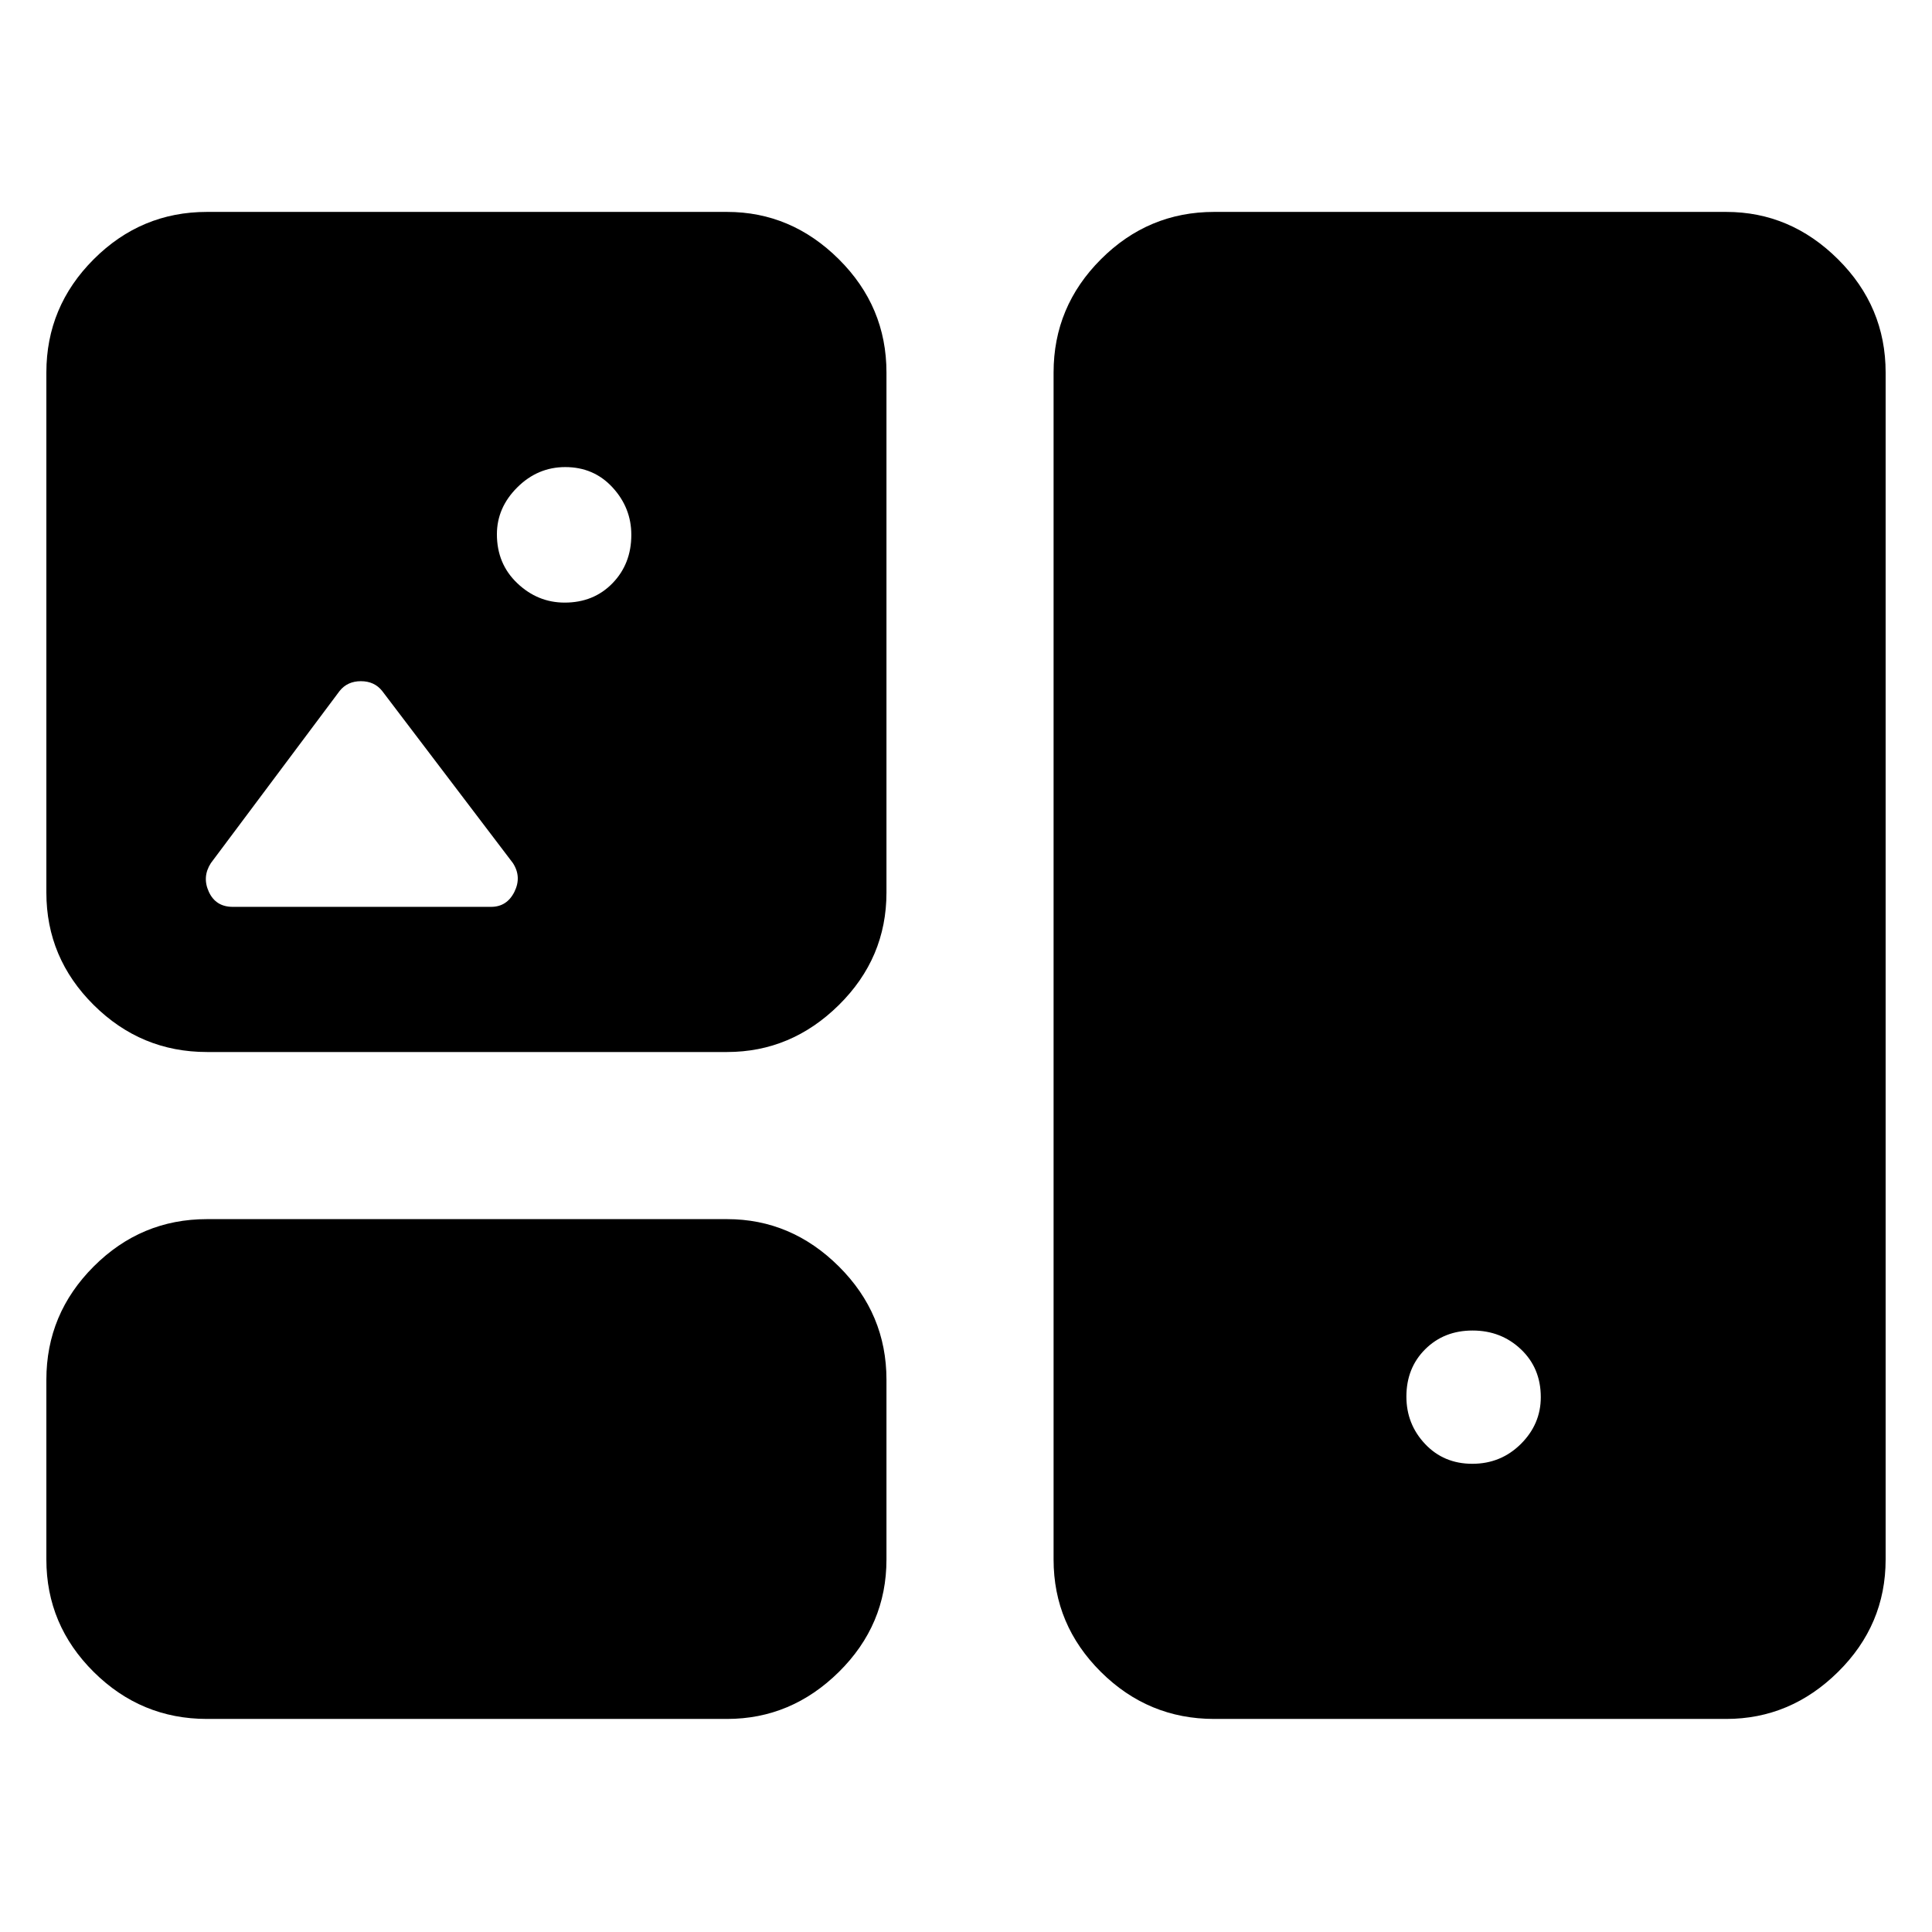 <svg xmlns="http://www.w3.org/2000/svg" width="48" height="48" viewBox="0 -960 960 960"><path d="M102.83-105.87q-32.74 0-56.27-23.35-23.52-23.36-23.52-55.87v-89.34q0-32.74 23.52-56.27 23.53-23.52 56.27-23.52h258.43q31.91 0 55.57 23.52 23.65 23.53 23.65 56.27v89.34q0 32.51-23.65 55.87-23.66 23.35-55.57 23.35H102.83Zm500.47 0q-32.74 0-56.26-23.35-23.52-23.36-23.52-55.87v-589.82q0-32.74 23.52-56.26 23.52-23.53 56.26-23.53h254.44q31.91 0 55.56 23.53 23.66 23.52 23.66 56.26v589.82q0 32.51-23.66 55.87-23.65 23.35-55.56 23.35H603.3Zm128.29-126.78q14.19 0 24.11-9.85 9.91-9.85 9.91-23.26 0-14.41-9.85-23.76-9.86-9.35-24.05-9.35-14.19 0-23.54 9.31-9.34 9.3-9.34 23.52 0 13.69 9.28 23.54 9.29 9.85 23.48 9.85ZM102.83-437.26q-32.74 0-56.27-23.36-23.52-23.35-23.52-55.86v-258.43q0-32.74 23.52-56.26 23.53-23.53 56.27-23.53h258.43q31.91 0 55.57 23.53 23.65 23.52 23.65 56.26v258.43q0 32.51-23.65 55.86-23.66 23.36-55.57 23.36H102.83Zm177.76-223.31q14.41 0 23.76-9.63 9.35-9.63 9.35-24.04 0-13.41-9.31-23.54-9.31-10.13-23.52-10.13-13.7 0-23.83 10.08-10.13 10.09-10.13 23.31 0 14.69 10.13 24.32t23.55 9.63ZM115.65-509.39H244q7.87 0 11.59-7.44 3.71-7.43-.72-14.3l-64.96-85.52q-3.87-4.87-10.58-4.87-6.72 0-10.59 4.87l-63.96 85.52q-4.43 6.87-1 14.3 3.44 7.44 11.87 7.44Z"/></svg>